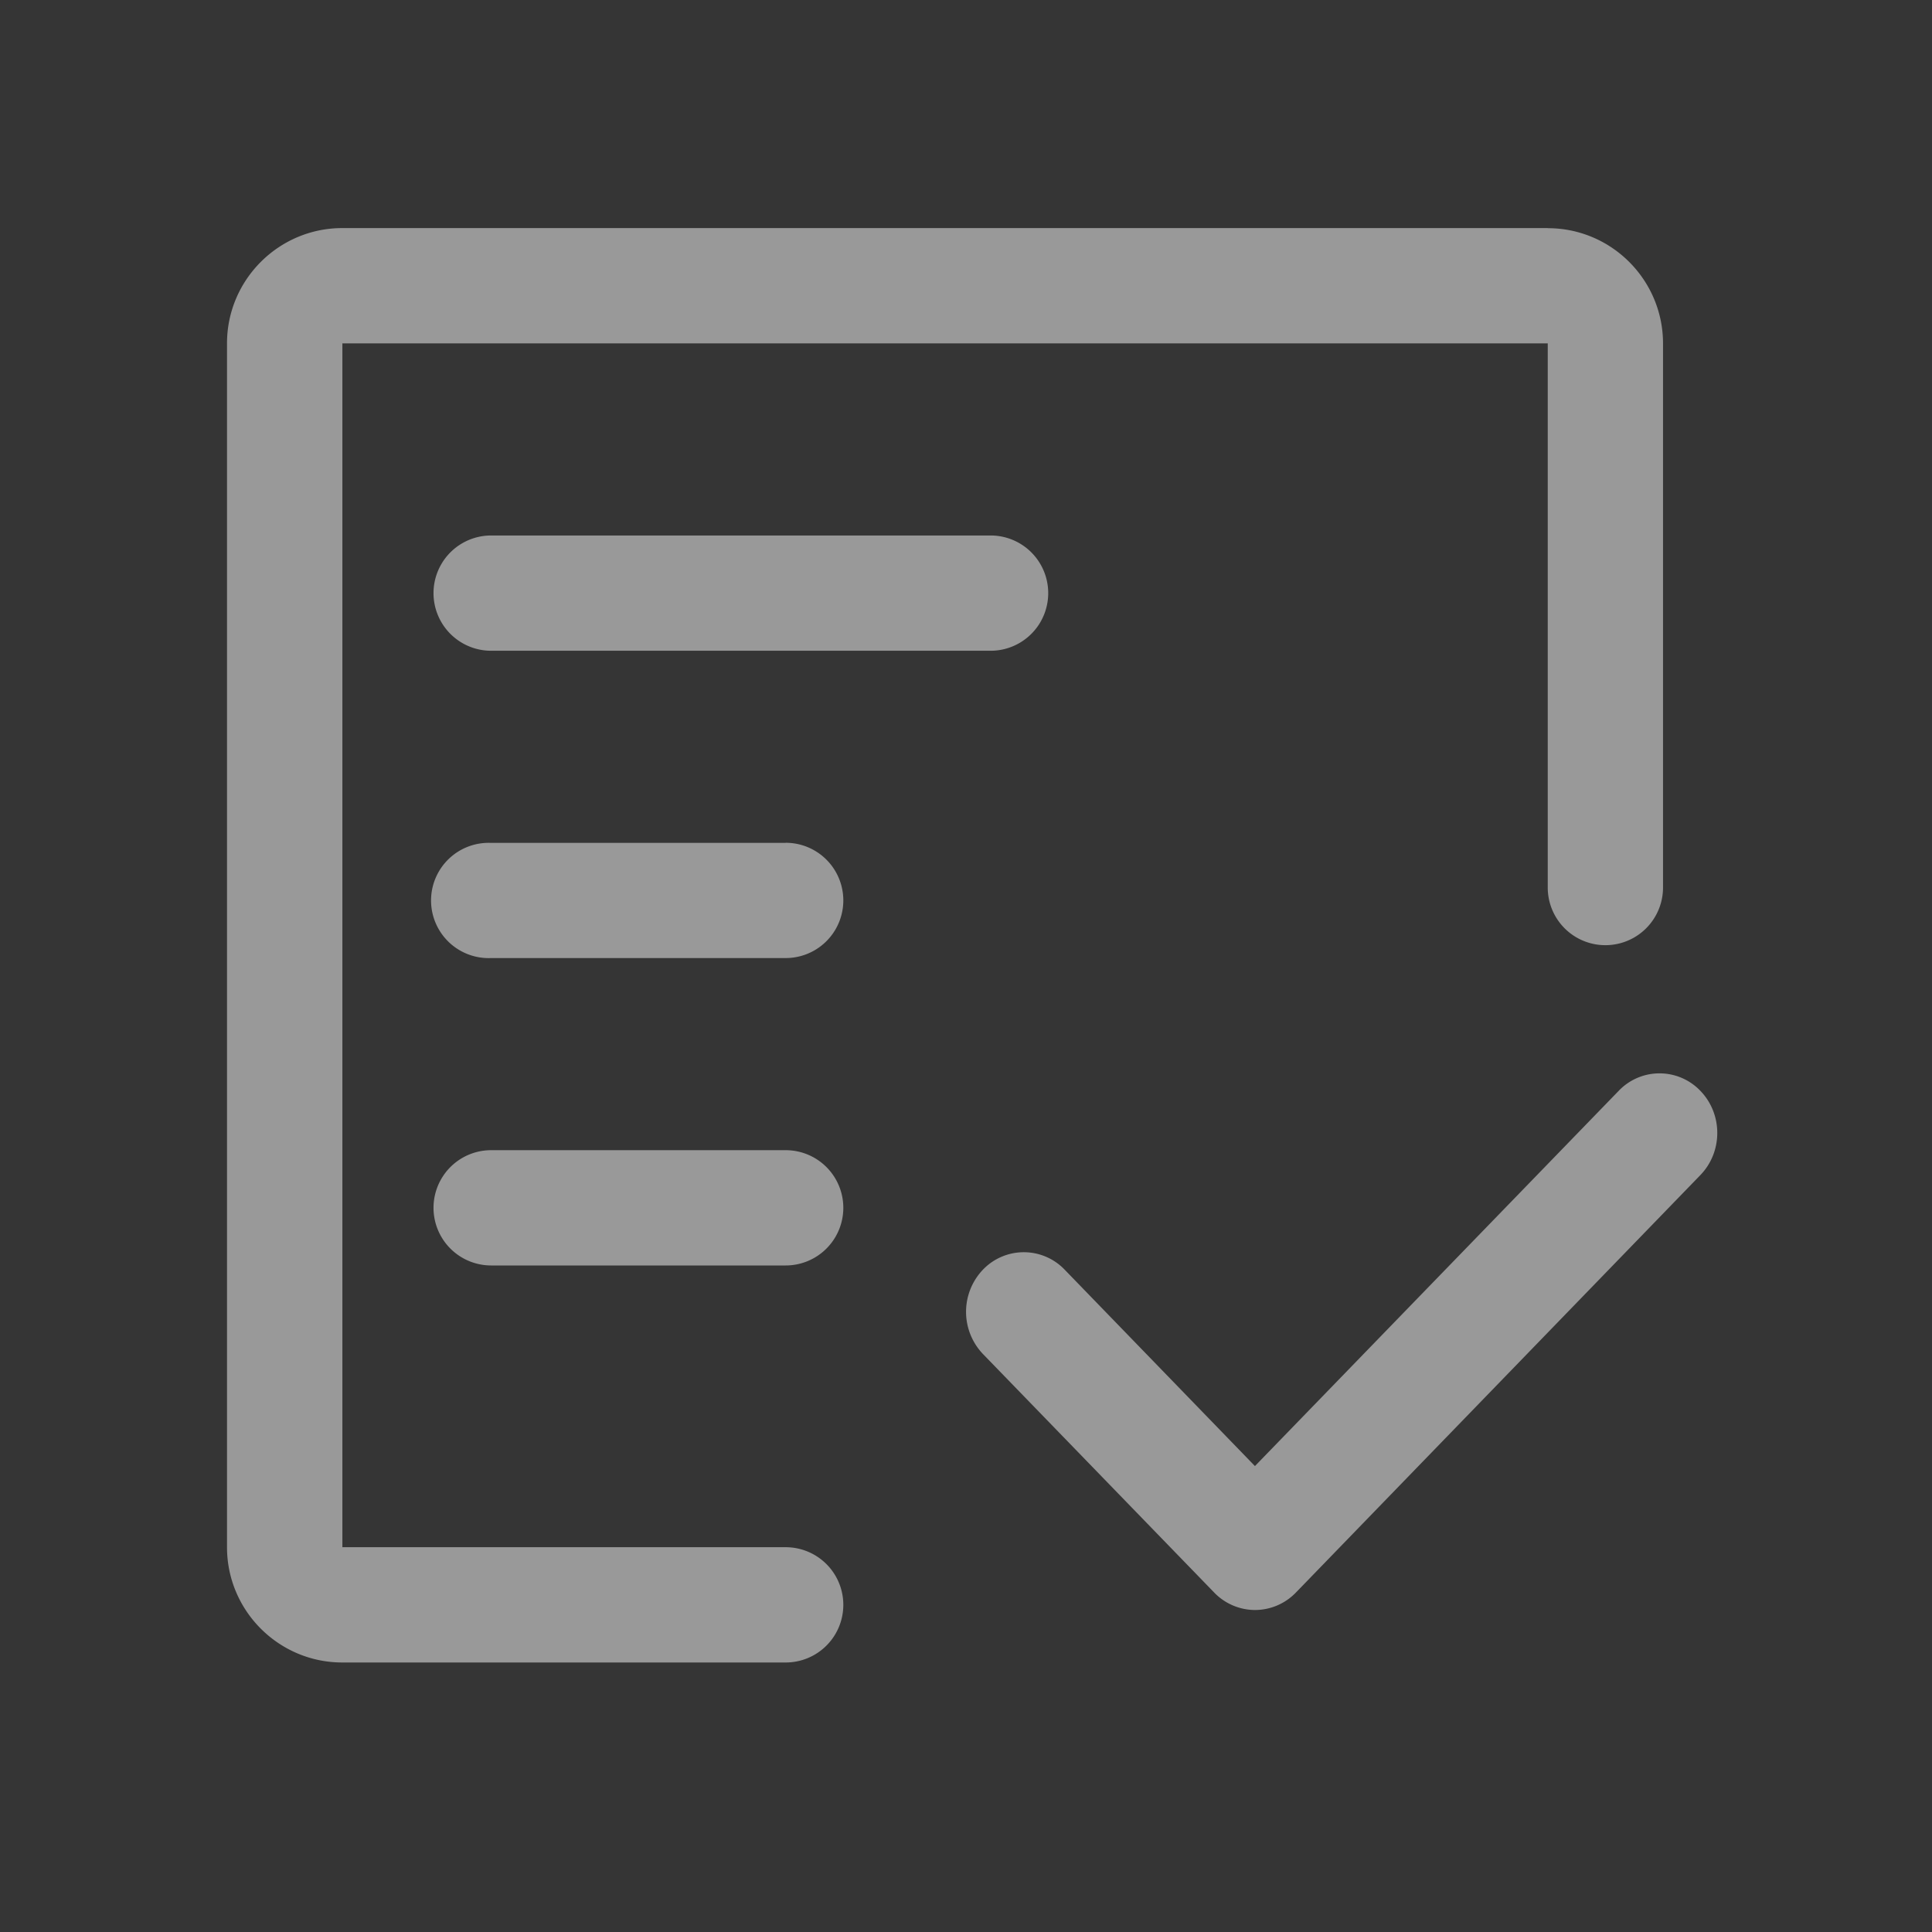 <?xml version="1.0" standalone="no"?><!DOCTYPE svg PUBLIC "-//W3C//DTD SVG 1.1//EN"
  "http://www.w3.org/Graphics/SVG/1.1/DTD/svg11.dtd">
<svg class="icon" width="64px" height="64.00px" viewBox="0 0 1024 1024" version="1.1"
     xmlns="http://www.w3.org/2000/svg">
  <rect x="0" y="0" width="1024" height="1024" fill="#333333" stroke="none"/>
  <path d="M0 0h1024v1024H0z" fill="#FFFFFF" fill-opacity=".01"/>
  <path
    d="M820.338 120.889H181.419c-33.678 0-61.099 27.42-61.099 61.099v638.066c0 33.678 27.42 61.099 61.099 61.099H416.427a30.549 30.549 0 1 0 0-61.099H181.476V181.988h638.862v288.427a30.549 30.549 0 1 0 61.099 0V182.044c0-33.678-27.364-61.099-61.042-61.099z"
    fill="#999999"/>
  <path
    d="M260.324 344.917h264.704a30.549 30.549 0 1 0 0-61.099H260.324a30.549 30.549 0 1 0 0 61.099z m156.103 101.831H260.324a30.549 30.549 0 1 0 0 61.042H416.427a30.549 30.549 0 1 0 0-61.099z m0 162.873H260.324a30.549 30.549 0 1 0 0 61.099H416.427a30.549 30.549 0 1 0 0-61.099zM665.145 853.333a30.151 30.151 0 0 1-21.618-9.273l-122.539-126.407a32.37 32.37 0 0 1 0-44.715 29.98 29.98 0 0 1 43.292 0l100.864 104.107 192.796-198.884a29.924 29.924 0 0 1 43.292 0c11.947 12.345 11.947 32.313 0 44.658l-214.414 221.298a30.151 30.151 0 0 1-21.618 9.216z"
    fill="#999999"/>
</svg>
